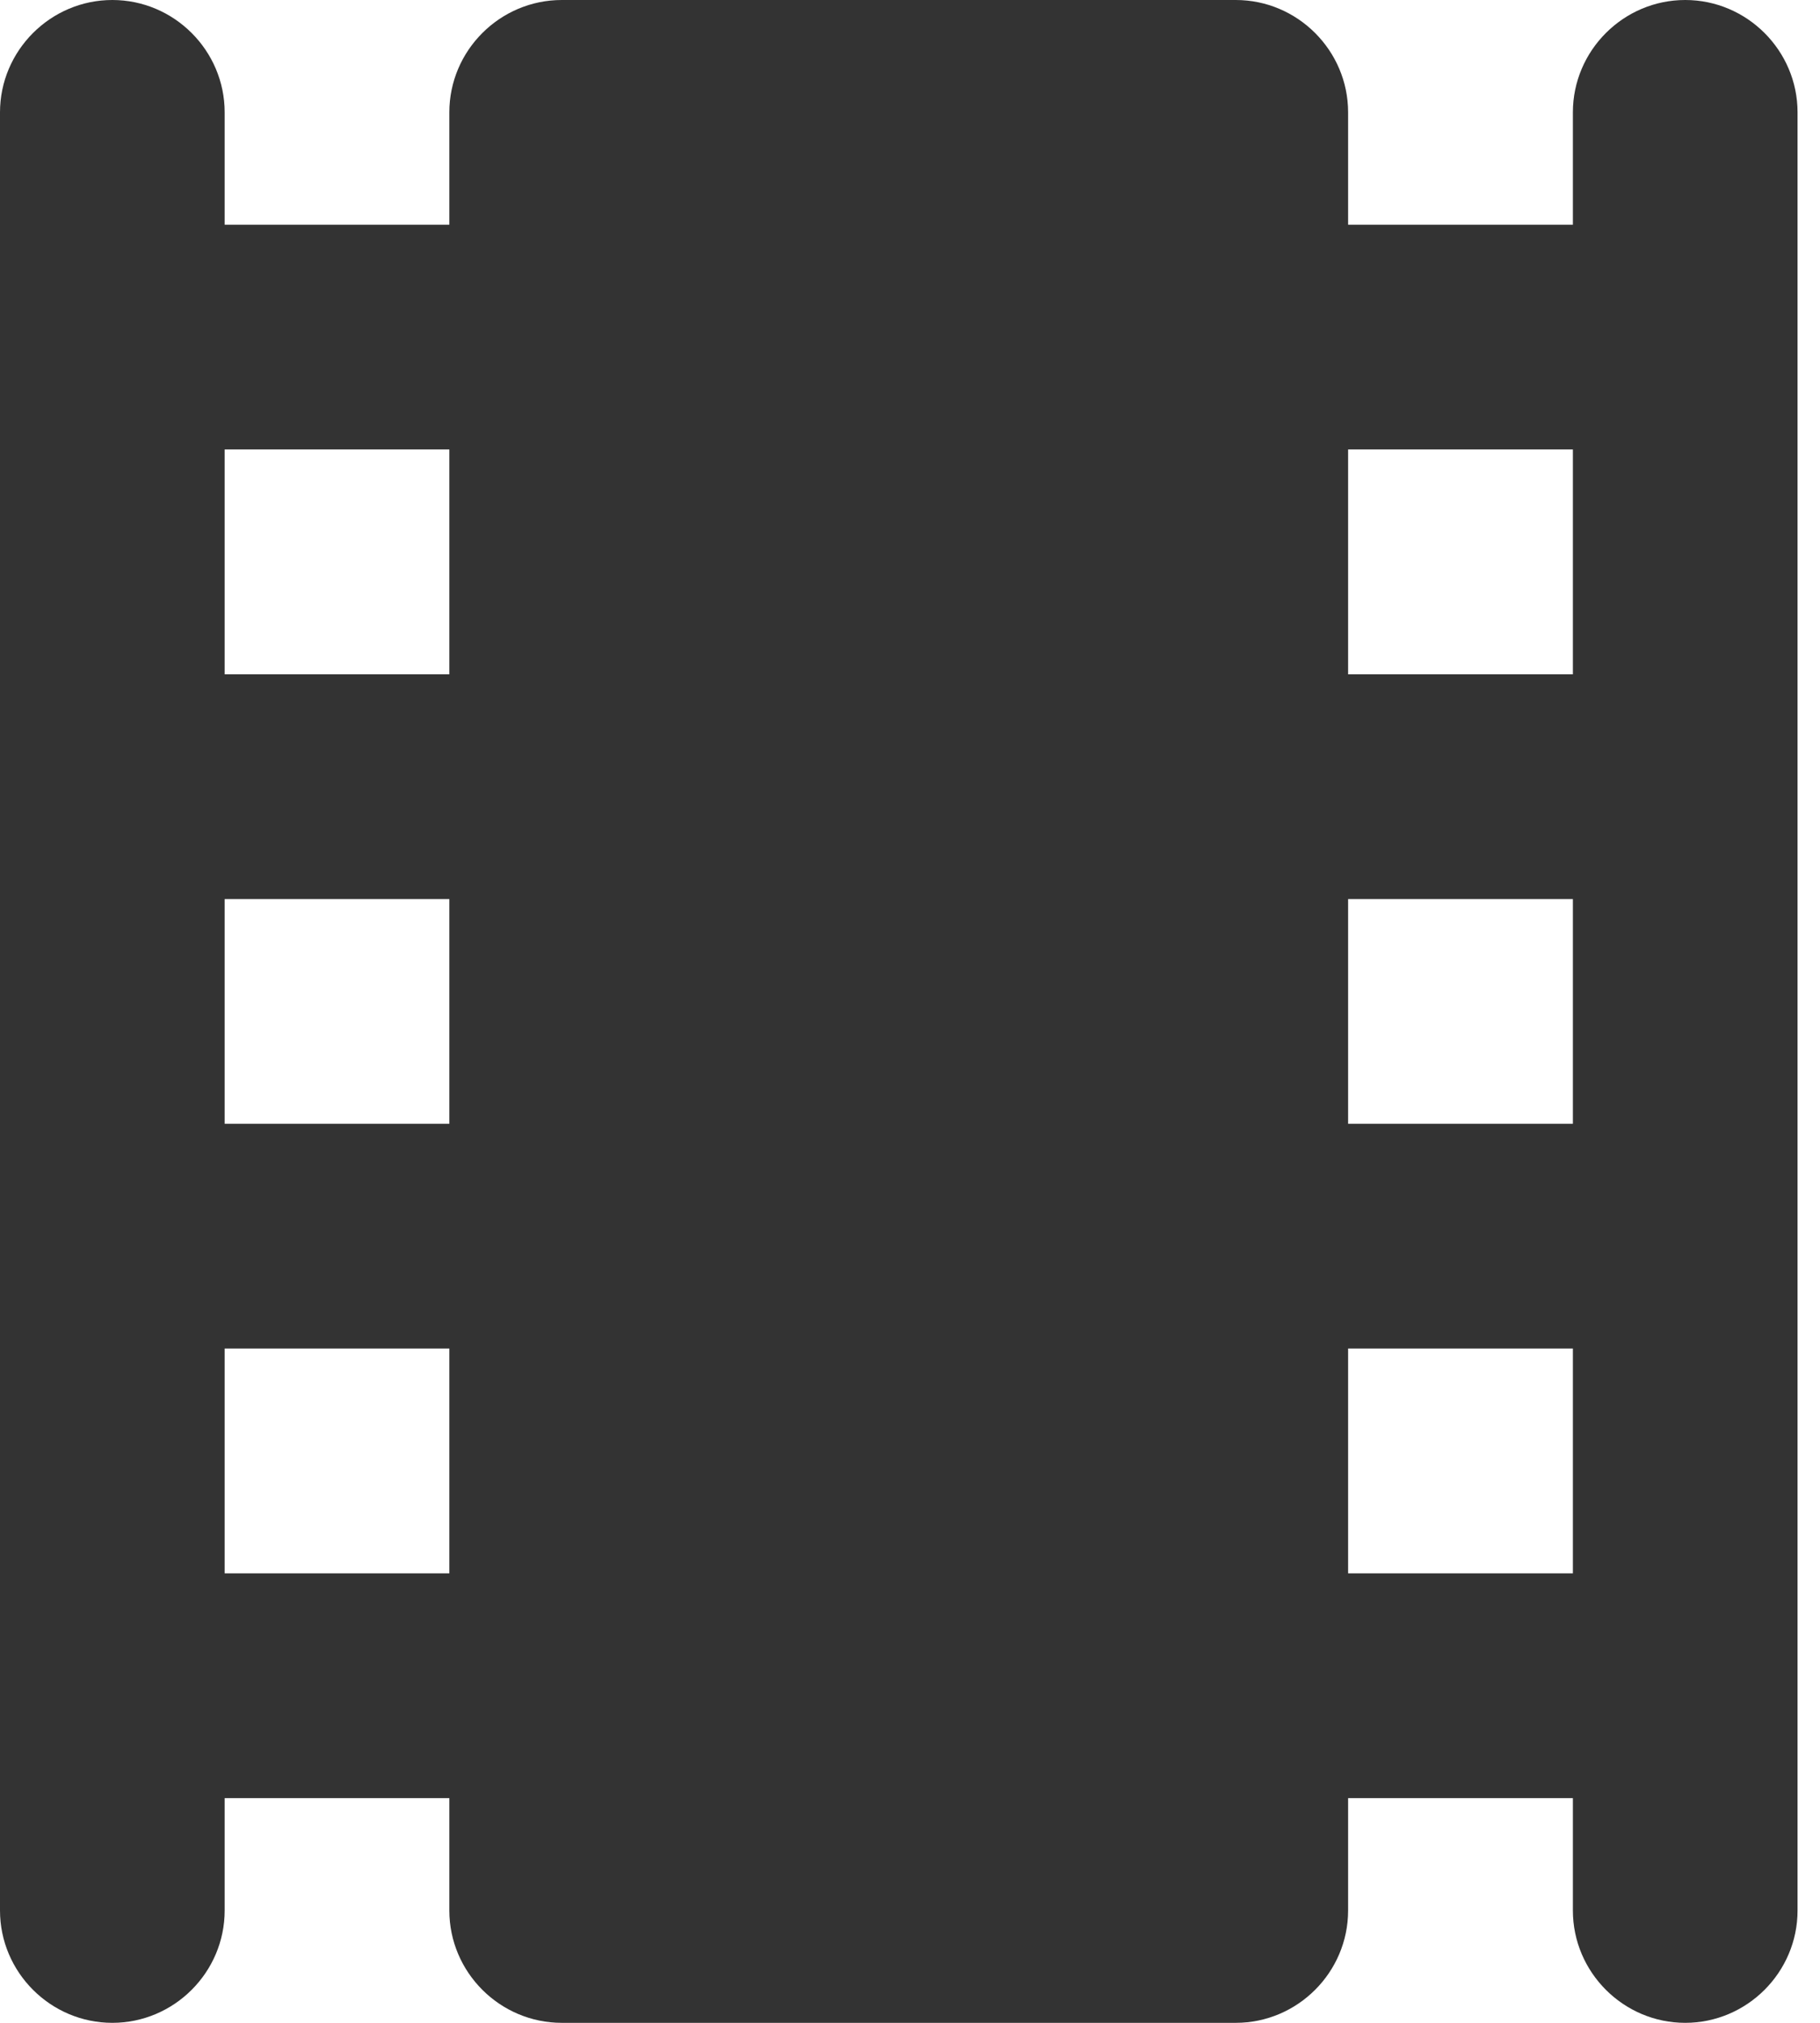 <svg width="18" height="20" viewBox="0 0 18 20" fill="none" xmlns="http://www.w3.org/2000/svg">
<path d="M15.556 1.111V2.222H13.333V1.111C13.333 0.5 12.833 0 12.222 0H5.556C4.944 0 4.444 0.5 4.444 1.111V2.222H2.222V1.111C2.222 0.5 1.722 0 1.111 0C0.5 0 0 0.5 0 1.111V18.889C0 19.5 0.5 20 1.111 20C1.722 20 2.222 19.5 2.222 18.889V17.778H4.444V18.889C4.444 19.5 4.944 20 5.556 20H12.222C12.833 20 13.333 19.5 13.333 18.889V17.778H15.556V18.889C15.556 19.5 16.056 20 16.667 20C17.278 20 17.778 19.5 17.778 18.889V1.111C17.778 0.5 17.278 0 16.667 0C16.056 0 15.556 0.5 15.556 1.111ZM4.444 15.556H2.222V13.333H4.444V15.556ZM4.444 11.111H2.222V8.889H4.444V11.111ZM4.444 6.667H2.222V4.444H4.444V6.667ZM15.556 15.556H13.333V13.333H15.556V15.556ZM15.556 11.111H13.333V8.889H15.556V11.111ZM15.556 6.667H13.333V4.444H15.556V6.667Z" fill="currentColor" fill-opacity="0.8"/>
</svg>
